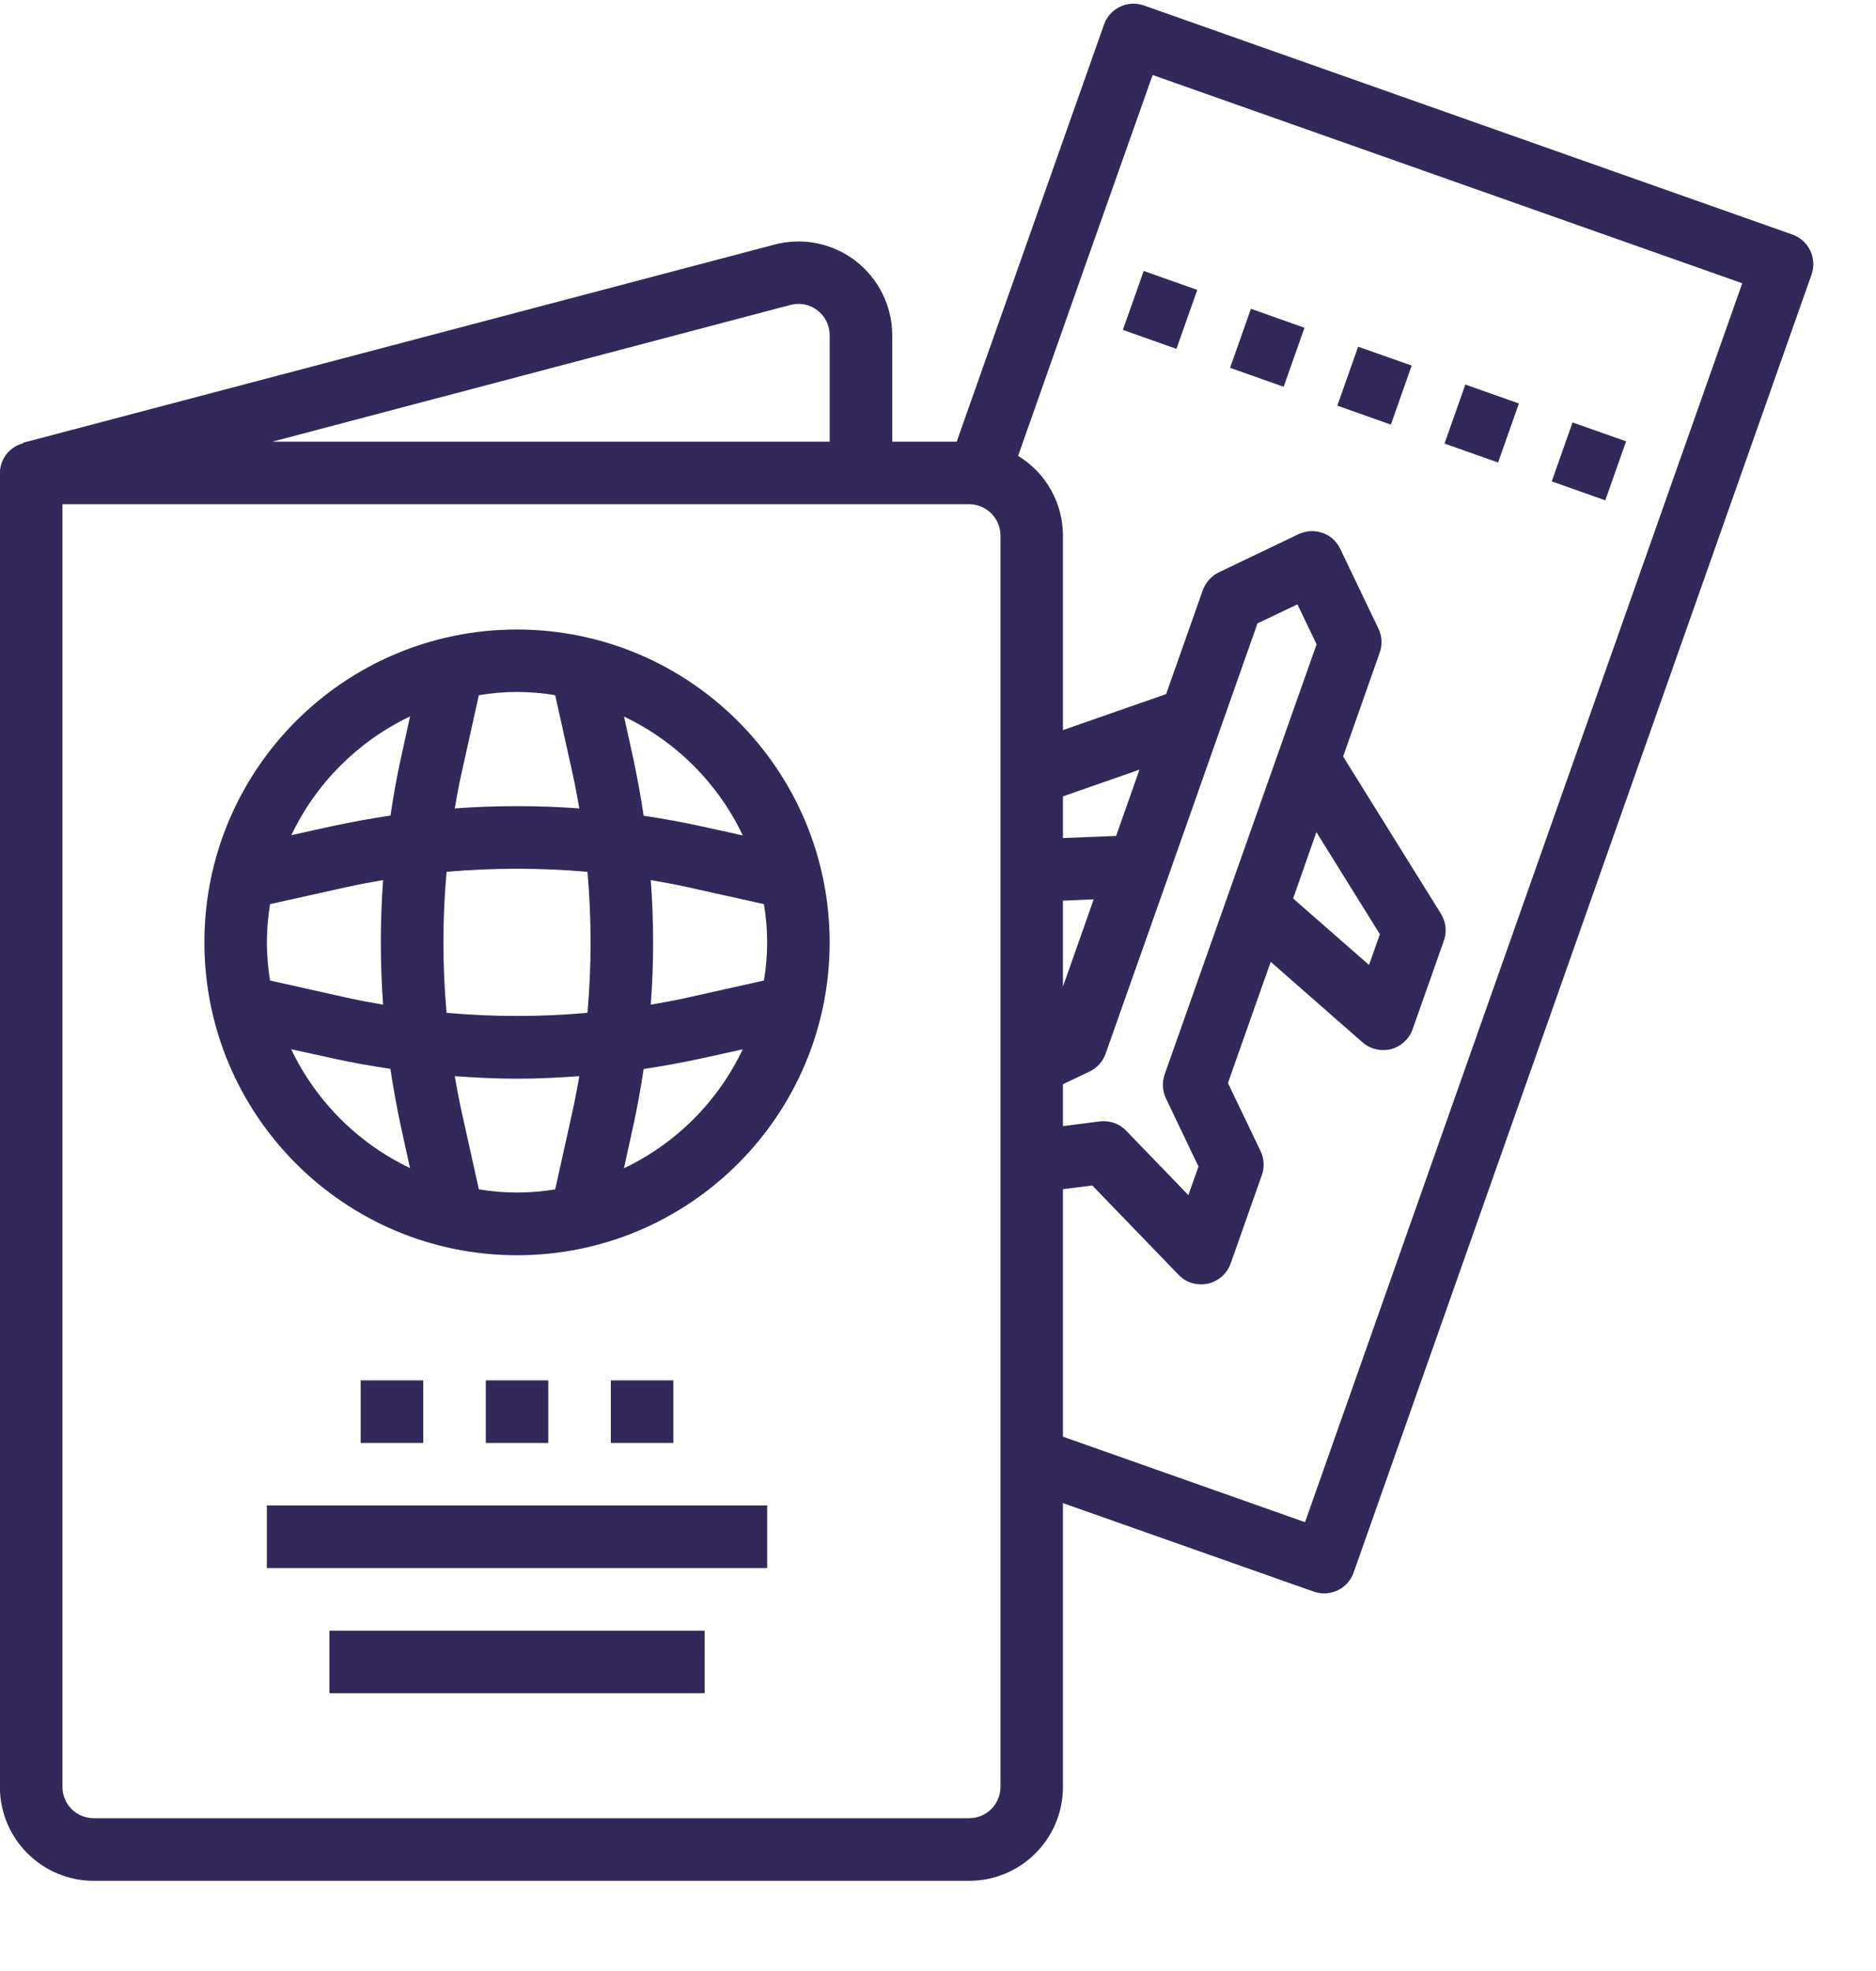 <svg width="20" height="21" viewBox="0 0 20 21" fill="none" xmlns="http://www.w3.org/2000/svg">
<g clip-path="url(#clip0_91_906)">
<path d="M19.299 2.67C19.261 2.59 19.193 2.529 19.109 2.499L12.195 0.058C12.021 -0.003 11.831 0.088 11.77 0.261L10.199 4.706H9.512V3.572C9.512 3.419 9.477 3.268 9.409 3.131C9.342 2.994 9.243 2.874 9.122 2.78C9.001 2.687 8.86 2.623 8.71 2.592C8.56 2.562 8.405 2.567 8.257 2.606L0.247 4.717V4.723C0.177 4.741 0.114 4.781 0.069 4.839C0.024 4.896 -0 4.966 -0.001 5.039L-0.001 19.039C-0.001 19.591 0.447 20.039 0.999 20.039H10.332C10.885 20.039 11.332 19.591 11.332 19.039V16.015L14.006 16.958C14.179 17.019 14.37 16.928 14.431 16.755L19.313 2.925C19.328 2.883 19.334 2.839 19.331 2.796C19.329 2.752 19.318 2.709 19.299 2.67H19.299ZM8.427 3.249C8.476 3.236 8.528 3.234 8.578 3.244C8.628 3.254 8.675 3.276 8.715 3.307C8.756 3.338 8.788 3.378 8.811 3.424C8.834 3.47 8.845 3.52 8.845 3.571V4.706H2.903L8.427 3.249ZM10.666 19.039C10.666 19.128 10.63 19.212 10.568 19.275C10.505 19.337 10.421 19.372 10.332 19.372H0.999C0.911 19.372 0.826 19.337 0.763 19.275C0.701 19.212 0.666 19.128 0.666 19.039V5.372H10.332C10.421 5.372 10.505 5.408 10.568 5.47C10.63 5.533 10.666 5.617 10.666 5.706V19.039ZM13.406 6.642L13.832 6.439L14.036 6.865L12.416 11.448C12.387 11.531 12.392 11.623 12.43 11.703L12.777 12.429L12.669 12.733L12.008 12.049C11.973 12.011 11.928 11.983 11.88 11.965C11.831 11.948 11.779 11.942 11.727 11.948L11.332 11.998V11.552L11.617 11.416C11.696 11.378 11.758 11.309 11.787 11.226L12.454 9.341L13.406 6.642ZM14.034 8.866L14.711 9.954L14.595 10.281L13.786 9.573L14.034 8.866ZM11.332 10.512V9.596L11.66 9.582L11.332 10.512ZM11.899 8.906L11.332 8.929V8.485L12.148 8.2L11.899 8.906ZM13.913 16.218L11.332 15.307V12.67L11.645 12.631L12.566 13.584C12.597 13.616 12.634 13.641 12.675 13.659C12.717 13.676 12.761 13.684 12.806 13.684C12.829 13.684 12.853 13.682 12.876 13.677C12.932 13.664 12.983 13.638 13.026 13.601C13.069 13.563 13.101 13.515 13.12 13.462L13.453 12.519C13.482 12.435 13.477 12.344 13.439 12.264L13.091 11.539L13.547 10.248L14.526 11.106C14.587 11.159 14.665 11.188 14.746 11.188C14.774 11.188 14.803 11.185 14.83 11.178C14.883 11.164 14.931 11.137 14.971 11.1C15.011 11.064 15.042 11.018 15.06 10.966L15.393 10.023C15.41 9.976 15.416 9.926 15.41 9.876C15.405 9.826 15.388 9.779 15.362 9.736L14.319 8.06L14.709 6.954C14.724 6.913 14.73 6.869 14.728 6.825C14.726 6.781 14.715 6.738 14.696 6.699L14.289 5.849C14.27 5.809 14.244 5.774 14.211 5.744C14.179 5.715 14.141 5.692 14.099 5.678C14.058 5.663 14.014 5.657 13.97 5.659C13.927 5.662 13.884 5.673 13.844 5.691L12.994 6.098C12.954 6.117 12.919 6.144 12.89 6.176C12.861 6.209 12.838 6.247 12.823 6.288L12.432 7.395L11.332 7.779V5.706C11.332 5.535 11.288 5.368 11.204 5.219C11.12 5.07 11 4.946 10.854 4.857L11.399 3.312L11.521 2.966L12.288 0.799L18.574 3.018L13.913 16.218Z" fill="#32295A"/>
<path d="M16.543 5.129L16.765 4.501L17.336 4.702L17.114 5.331L16.543 5.129ZM11.971 3.515L12.193 2.887L12.764 3.089L12.542 3.717L11.971 3.515ZM15.4 4.726L15.622 4.097L16.193 4.299L15.971 4.928L15.4 4.726ZM13.114 3.919L13.336 3.29L13.907 3.492L13.685 4.121L13.114 3.919ZM14.257 4.322L14.479 3.694L15.05 3.895L14.828 4.524L14.257 4.322ZM5.512 6.707C3.671 6.707 2.179 8.199 2.179 10.04C2.179 11.881 3.671 13.374 5.512 13.374C7.353 13.374 8.845 11.881 8.845 10.04C8.843 8.2 7.352 6.709 5.512 6.707ZM7.919 8.901L7.464 8.801C7.264 8.757 7.064 8.722 6.862 8.691C6.832 8.49 6.795 8.289 6.753 8.089L6.653 7.635C7.208 7.899 7.655 8.346 7.919 8.901ZM2.845 10.04C2.846 9.904 2.857 9.768 2.879 9.633L3.703 9.45C3.829 9.422 3.957 9.399 4.084 9.377C4.052 9.819 4.052 10.262 4.084 10.704C3.957 10.682 3.829 10.659 3.703 10.631L2.879 10.447C2.857 10.313 2.846 10.177 2.845 10.04H2.845ZM4.761 9.289C5.26 9.245 5.763 9.245 6.263 9.289C6.307 9.789 6.307 10.292 6.263 10.791C5.763 10.836 5.26 10.836 4.761 10.791C4.716 10.292 4.716 9.789 4.761 9.289ZM6.938 9.377C7.066 9.399 7.193 9.422 7.32 9.45L8.144 9.633C8.19 9.903 8.19 10.178 8.144 10.447L7.32 10.631C7.193 10.659 7.066 10.682 6.938 10.704C6.971 10.262 6.971 9.819 6.938 9.377ZM5.919 7.407L6.102 8.232C6.13 8.358 6.154 8.485 6.176 8.613C5.734 8.581 5.29 8.581 4.848 8.613C4.87 8.485 4.893 8.358 4.922 8.232L5.105 7.407C5.374 7.361 5.649 7.361 5.919 7.407ZM4.372 7.632L4.272 8.087C4.228 8.287 4.193 8.487 4.163 8.689C3.961 8.719 3.76 8.756 3.561 8.798L3.106 8.898C3.37 8.344 3.817 7.897 4.372 7.633L4.372 7.632ZM3.105 11.179L3.56 11.279C3.76 11.323 3.96 11.358 4.162 11.388C4.192 11.59 4.229 11.791 4.271 11.99L4.371 12.445C3.817 12.181 3.369 11.734 3.105 11.18L3.105 11.179ZM5.105 12.672L4.922 11.847C4.894 11.721 4.87 11.593 4.848 11.466C5.069 11.482 5.291 11.493 5.512 11.493C5.734 11.493 5.955 11.482 6.176 11.466C6.154 11.593 6.13 11.721 6.102 11.847L5.919 12.672C5.65 12.717 5.375 12.717 5.105 12.672ZM6.652 12.446L6.752 11.992C6.796 11.792 6.831 11.592 6.862 11.39C7.063 11.359 7.264 11.323 7.464 11.28L7.918 11.18C7.654 11.736 7.207 12.183 6.652 12.447L6.652 12.446ZM2.845 16.04H8.179V16.707H2.845V16.04ZM3.512 17.374H7.512V18.04H3.512V17.374ZM5.179 14.707H5.845V15.374H5.179V14.707ZM3.845 14.707H4.512V15.374H3.845V14.707ZM6.512 14.707H7.179V15.374H6.512V14.707Z" fill="#32295A"/>
</g>
<defs>
<clipPath id="clip0_91_906">
<rect width="20" height="20" fill="white" transform="translate(-0.001 0.039)"/>
</clipPath>
</defs>
</svg>
